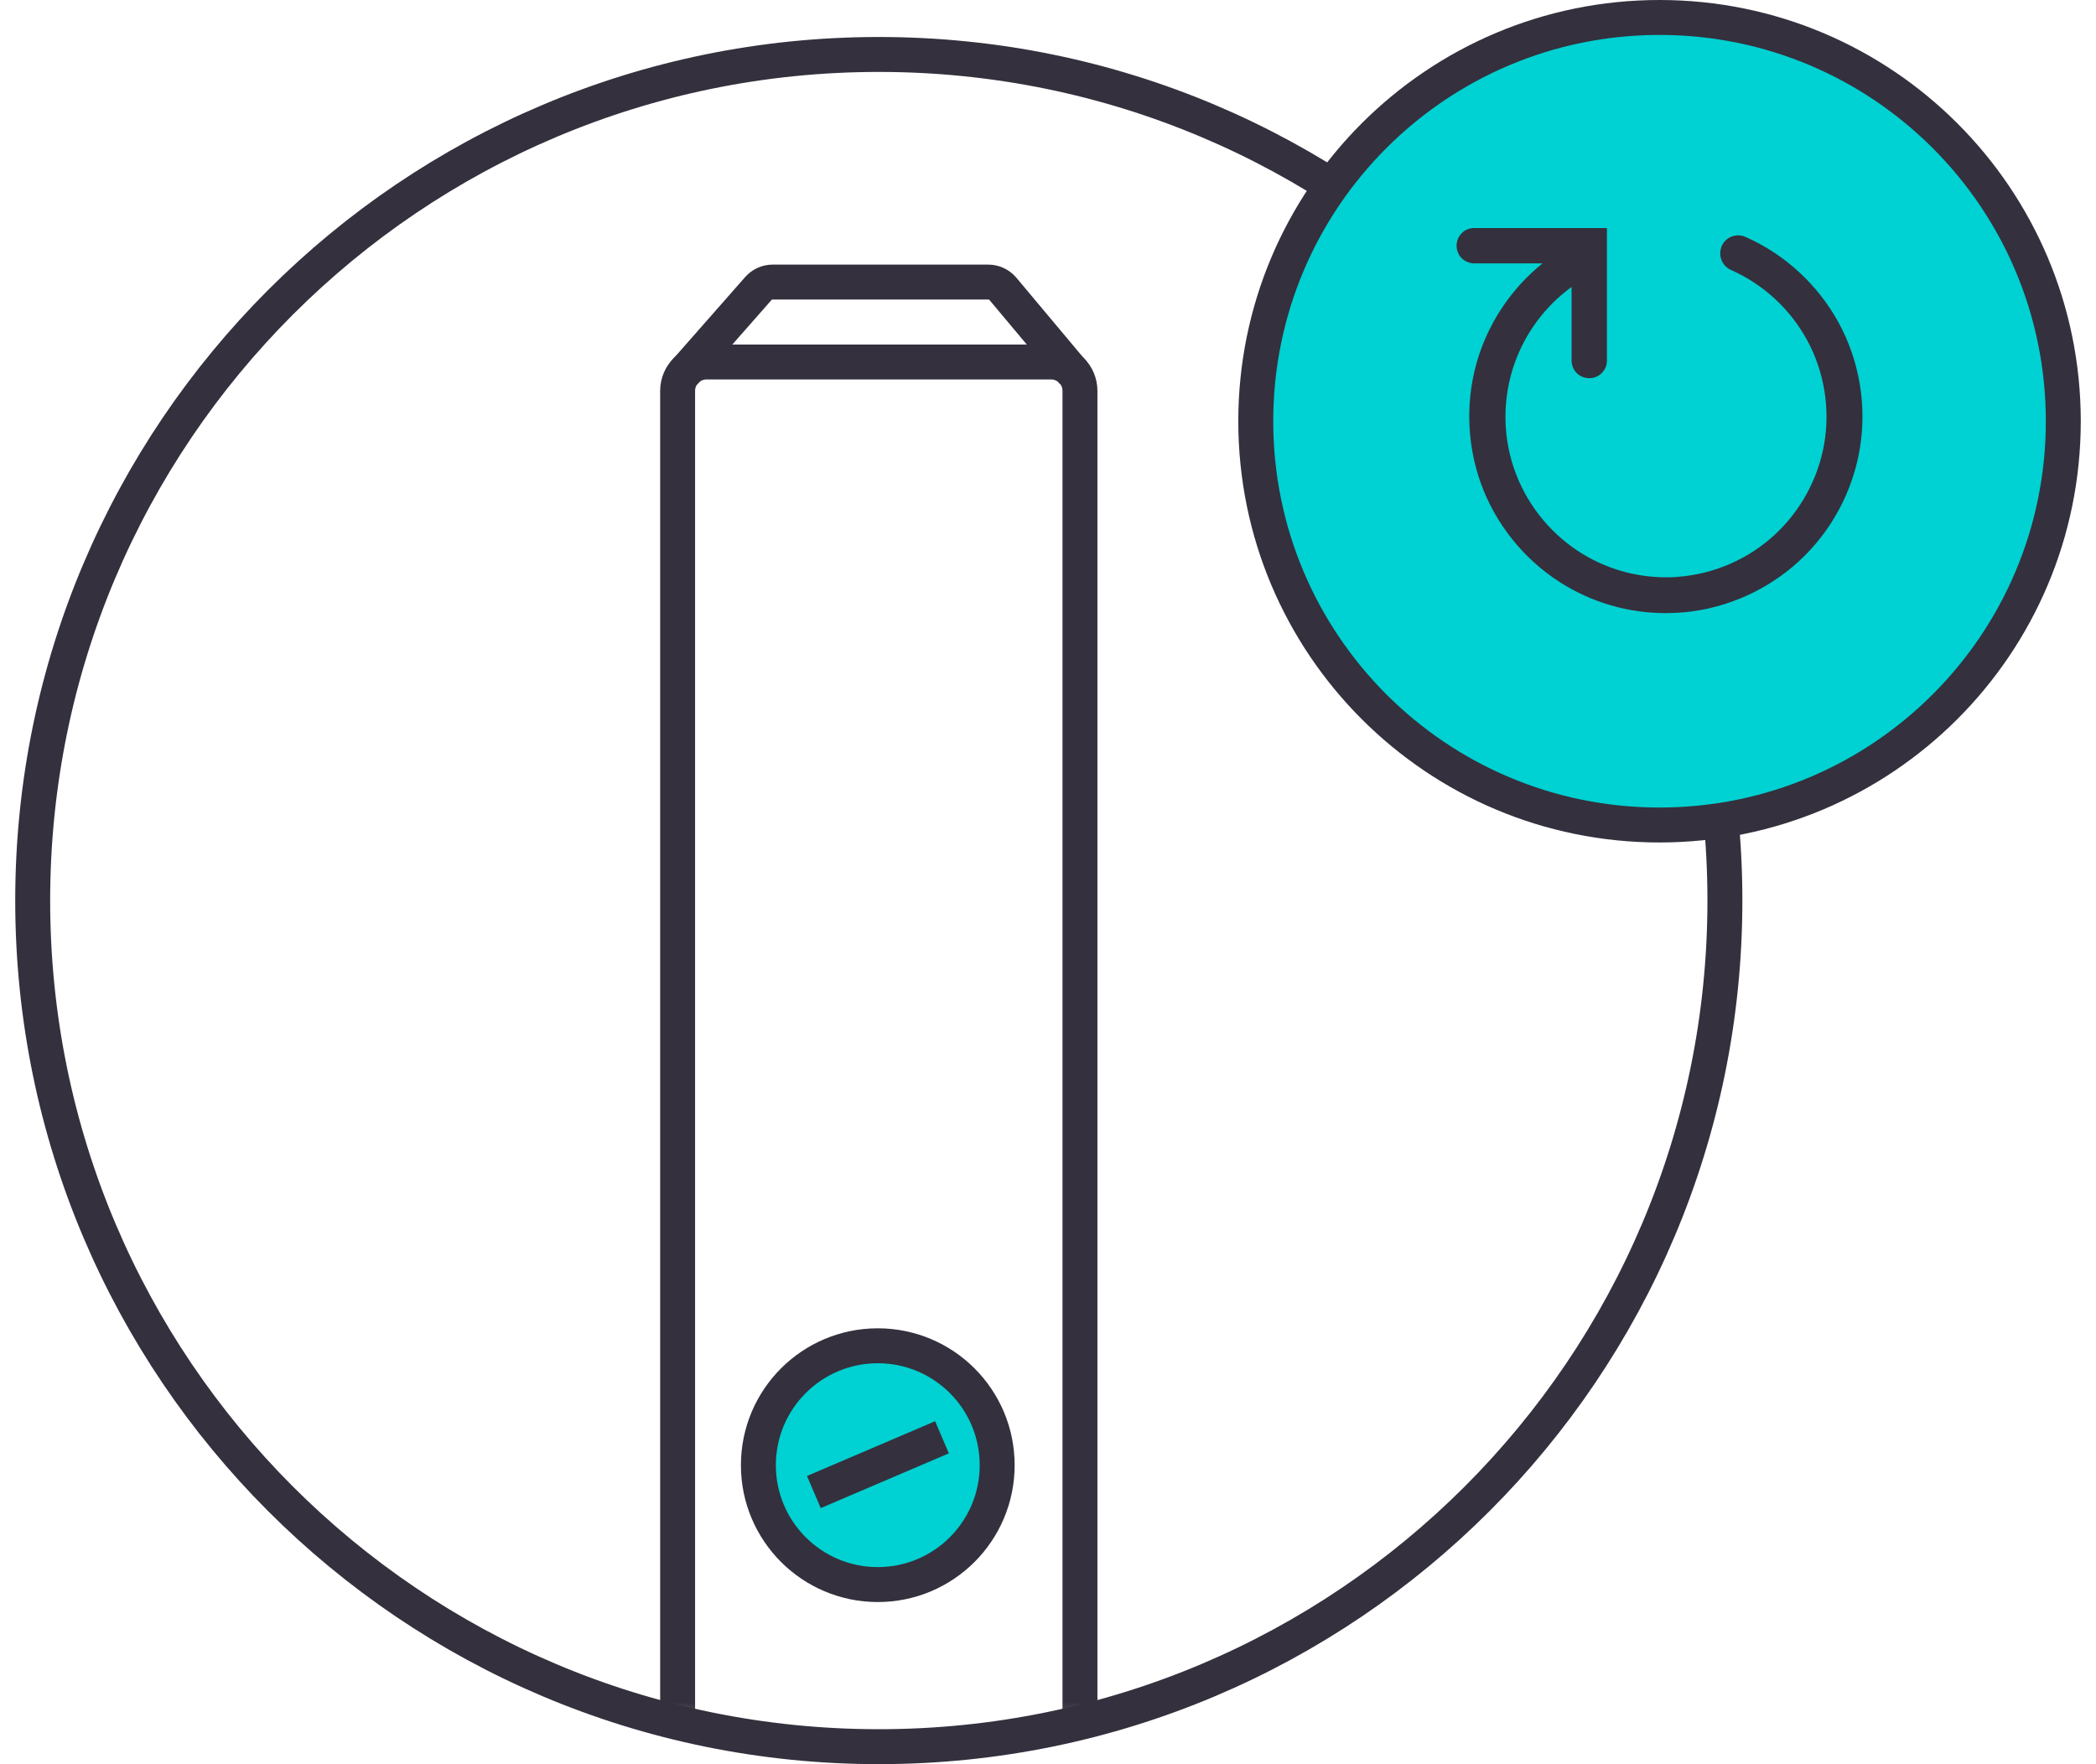 <svg width="120" height="101" viewBox="0 0 120 101" fill="none" xmlns="http://www.w3.org/2000/svg">
<mask id="mask0_402_493" style="mask-type:luminance" maskUnits="userSpaceOnUse" x="1" y="3" width="98" height="97">
<path d="M50.313 100C77.066 100 98.754 78.312 98.754 51.559C98.754 24.806 77.066 3.118 50.313 3.118C23.56 3.118 1.872 24.806 1.872 51.559C1.872 78.312 23.56 100 50.313 100Z" fill="white"/>
</mask>
<g mask="url(#mask0_402_493)">
<path d="M50.255 90.719C54.03 90.719 57.09 87.659 57.09 83.884C57.09 80.108 54.03 77.048 50.255 77.048C46.479 77.048 43.419 80.108 43.419 83.884C43.419 87.659 46.479 90.719 50.255 90.719Z" fill="#00D1D2" stroke="#34303D" stroke-width="2"/>
<path d="M38.795 132.017V22.378C38.795 21.464 39.535 20.724 40.45 20.724H60.175C61.09 20.724 61.83 21.464 61.83 22.378V132.017" stroke="#34303D" stroke-width="2"/>
<path d="M38.803 132.008C38.82 148.299 39.627 162.12 41.206 173.463H50.595M39.161 21.355L43.419 16.515C43.627 16.282 43.926 16.149 44.234 16.149H56.583C56.899 16.149 57.206 16.291 57.414 16.532L61.456 21.355" stroke="#34303D" stroke-width="2" stroke-linejoin="round"/>
<path d="M53.93 82.287L46.595 85.422" stroke="#34303D" stroke-width="2"/>
</g>
<path d="M50.313 100C77.066 100 98.754 78.312 98.754 51.559C98.754 24.806 77.066 3.118 50.313 3.118C23.56 3.118 1.872 24.806 1.872 51.559C1.872 78.312 23.56 100 50.313 100Z" stroke="#34303D" stroke-width="2"/>
<path d="M118.128 24.116C118.128 36.883 107.778 47.233 95.011 47.233C82.245 47.233 71.895 36.883 71.895 24.116C71.895 11.35 82.245 1 95.011 1C107.778 1 118.128 11.35 118.128 24.116Z" fill="#00D1D2" stroke="#34303D" stroke-width="2"/>
<path d="M95.361 35.102C93.224 35.102 91.134 34.494 89.329 33.345C87.24 32.015 85.625 30.002 84.779 27.665C83.944 25.328 83.896 22.744 84.656 20.389C85.33 18.308 86.613 16.447 88.313 15.079H84.409C84.143 15.079 83.877 14.974 83.687 14.784C83.497 14.595 83.393 14.338 83.393 14.062C83.393 13.787 83.497 13.55 83.687 13.35C83.877 13.151 84.133 13.056 84.409 13.056H91.999V20.645C91.999 20.921 91.894 21.168 91.704 21.358C91.514 21.548 91.258 21.652 90.992 21.652C90.849 21.652 90.726 21.623 90.602 21.576C90.479 21.529 90.365 21.453 90.27 21.358C90.175 21.263 90.099 21.149 90.051 21.025C90.004 20.902 89.975 20.769 89.975 20.636V16.428C88.474 17.52 87.325 19.059 86.708 20.816C86.033 22.735 86.014 24.863 86.67 26.791C87.316 28.719 88.617 30.4 90.317 31.531C91.828 32.528 93.575 33.051 95.38 33.051C95.618 33.051 95.855 33.051 96.102 33.022C98.135 32.861 100.082 32.015 101.583 30.638C103.084 29.261 104.1 27.399 104.442 25.395C104.784 23.381 104.442 21.291 103.473 19.496C102.504 17.701 100.946 16.266 99.085 15.449C98.838 15.326 98.648 15.126 98.553 14.87C98.458 14.614 98.467 14.338 98.572 14.091C98.676 13.844 98.876 13.654 99.123 13.55C99.246 13.502 99.379 13.474 99.512 13.474C99.645 13.474 99.778 13.502 99.901 13.55C102.181 14.547 104.081 16.304 105.268 18.48C106.456 20.655 106.883 23.21 106.484 25.651C106.085 28.102 104.869 30.381 103.055 32.072C101.241 33.763 98.885 34.827 96.415 35.055C96.073 35.083 95.722 35.102 95.38 35.102H95.361Z" fill="#34303D"/>
</svg>
